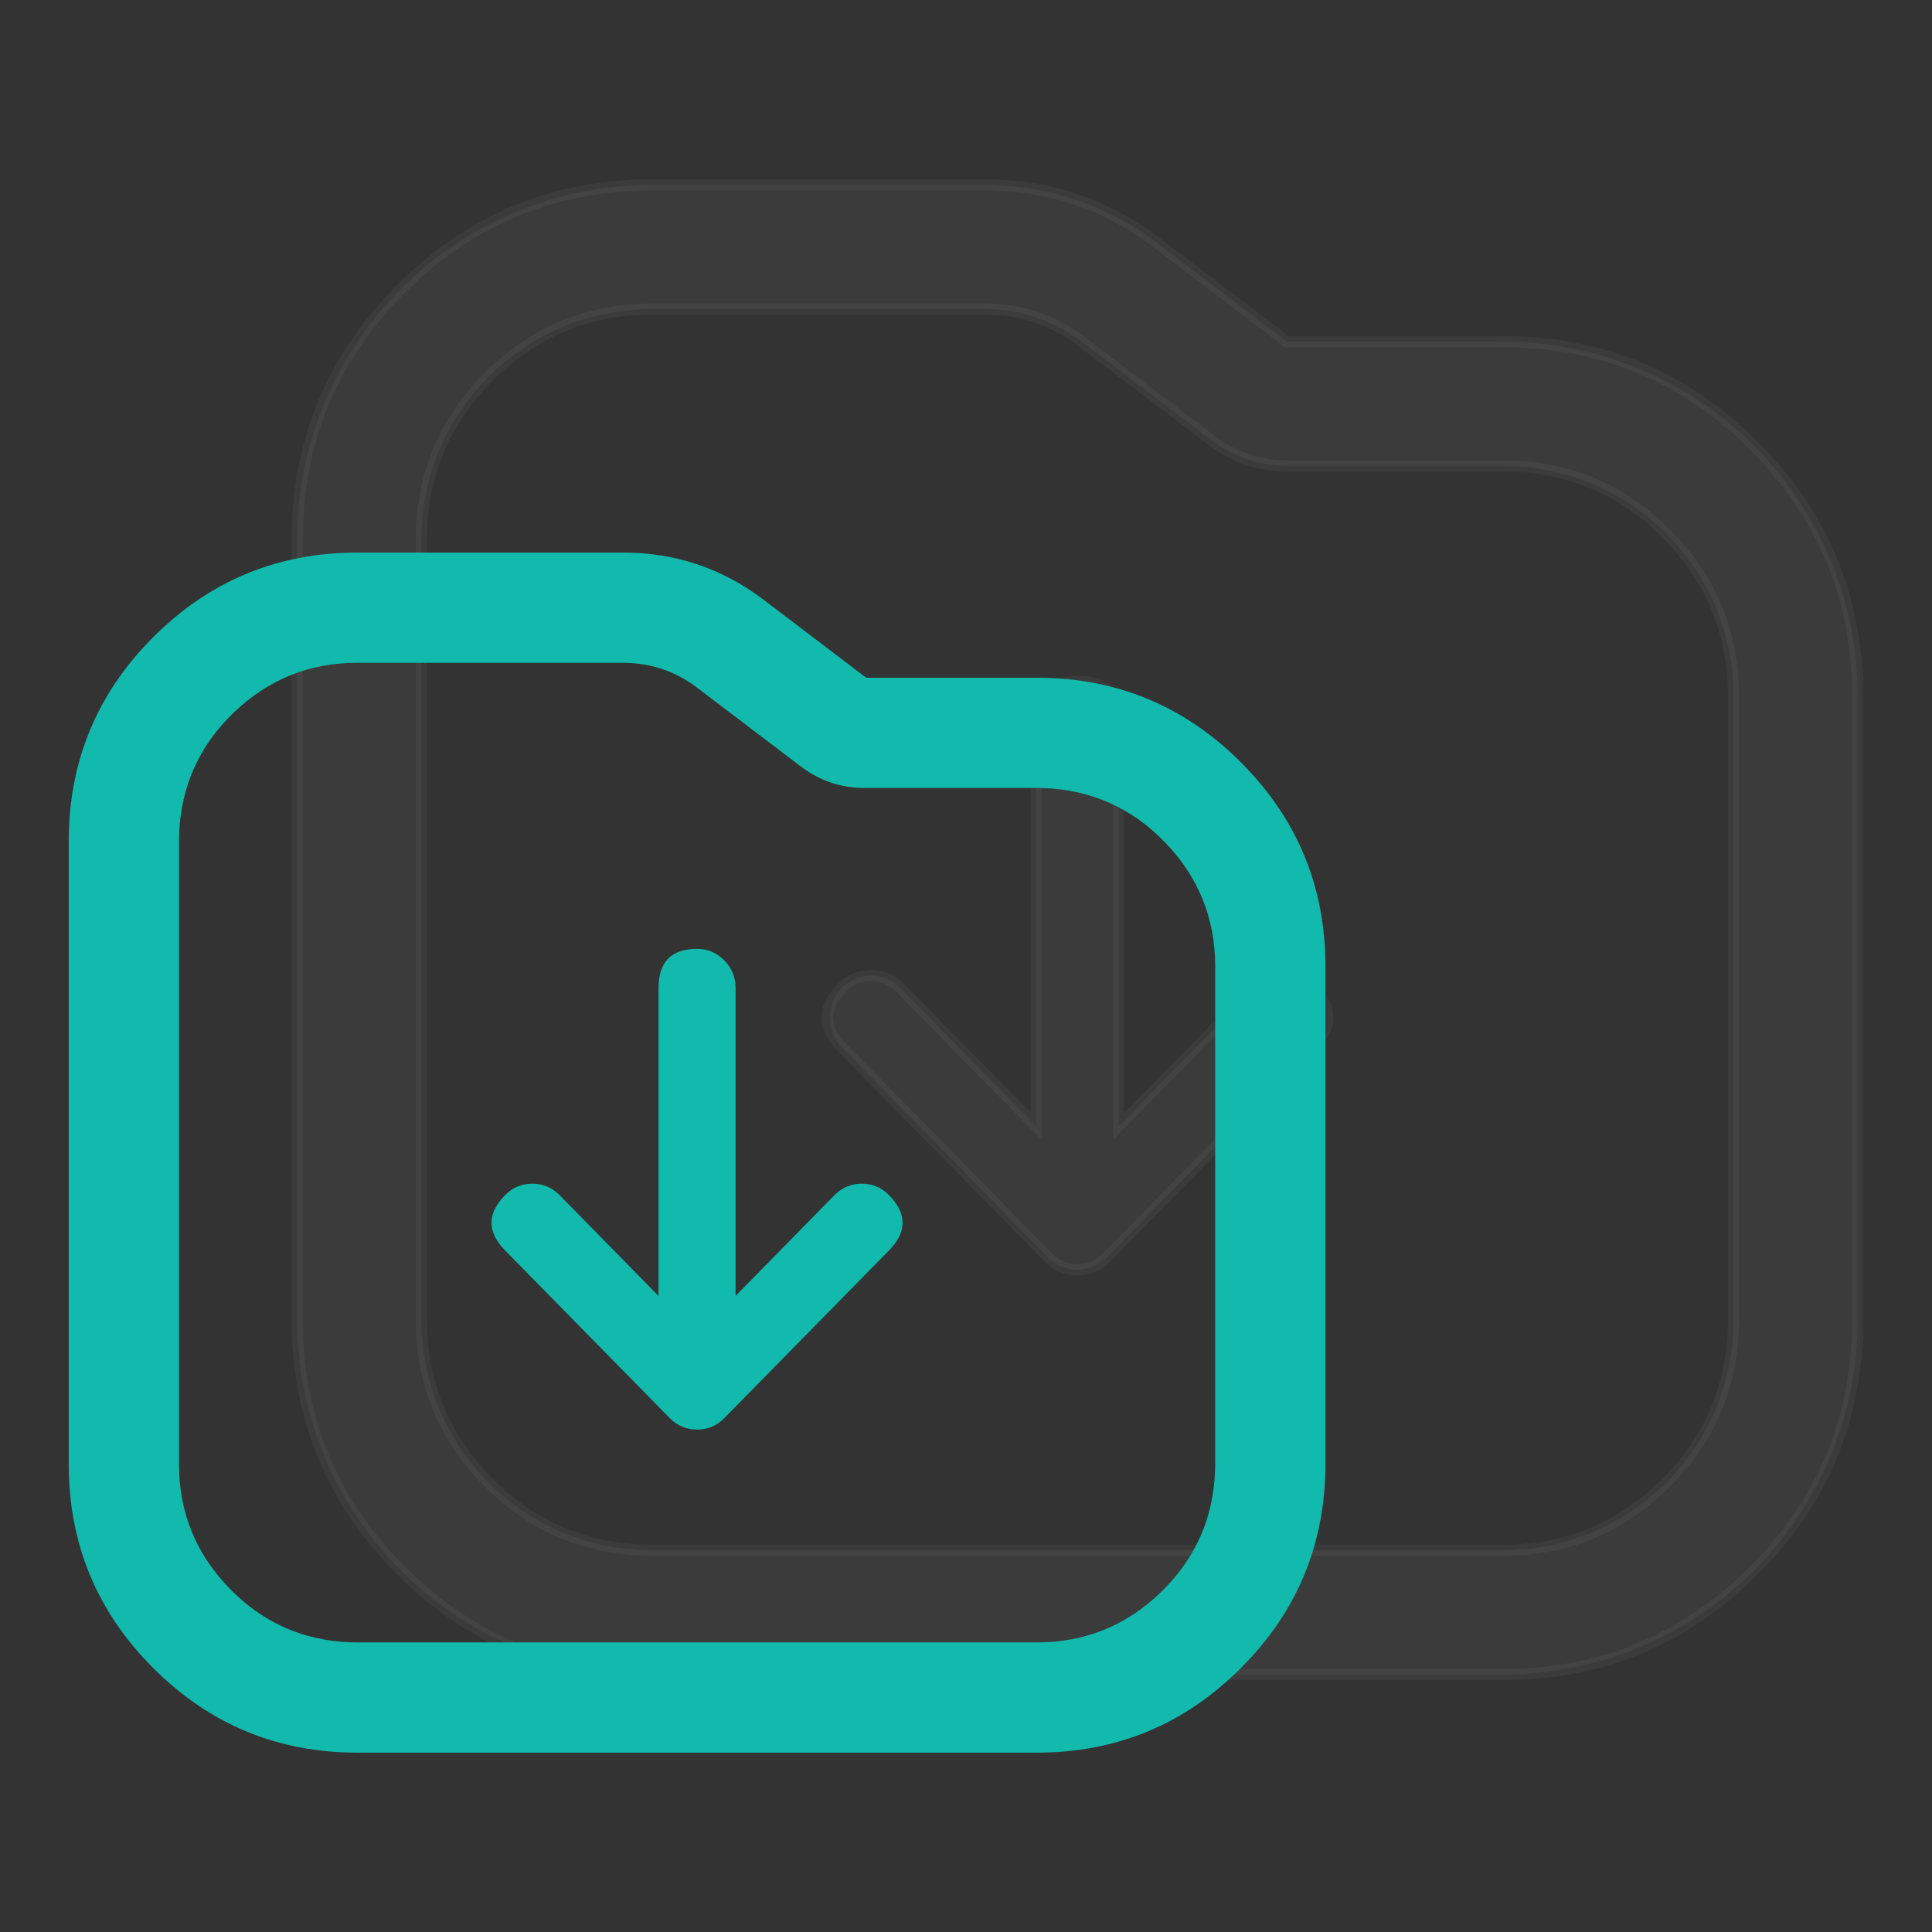 <svg xmlns="http://www.w3.org/2000/svg" xmlns:xlink="http://www.w3.org/1999/xlink" fill="none" version="1.1" width="52" height="52" viewBox="0 0 52 52"><rect x="0" y="0" width="52" height="52" fill="#333333" stroke="none"/><g><g><g><path d="M31.134,6.533C29.806,5.524,28.183,4.977,26.514,4.977L17.545,4.977C12.274,4.977,8,9.251,8,14.523L8,35.523C8,40.795,12.274,45.068,17.545,45.068L40.455,45.068C45.727,45.068,50,40.795,50,35.523L50,18.743C50,13.471,45.727,9.197,40.455,9.197L34.639,9.197L31.134,6.533ZM26.514,8.318L26.748,8.325C27.606,8.372,28.43,8.675,29.114,9.194L32.618,11.858L32.797,11.984C33.343,12.346,33.984,12.538,34.639,12.538L40.455,12.538L40.677,12.542C44.015,12.662,46.659,15.402,46.659,18.743L46.659,35.523L46.655,35.745C46.536,39.083,43.795,41.727,40.455,41.727L17.545,41.727L17.323,41.723C13.985,41.604,11.341,38.863,11.341,35.523L11.341,14.523L11.345,14.301C11.464,10.962,14.205,8.318,17.545,8.318L26.514,8.318ZM28.213,33.844L22.659,28.189C22.225,27.747,22.225,27.031,22.659,26.59C22.876,26.369,23.16,26.258,23.444,26.258C23.729,26.258,24.013,26.369,24.23,26.59L27.888,30.314L27.888,19.472C27.888,18.847,28.385,18.341,28.999,18.341C29.613,18.341,30.11,18.847,30.11,19.472L30.11,30.314L33.768,26.59C34.201,26.148,34.905,26.148,35.338,26.59C35.772,27.031,35.772,27.747,35.338,28.189L29.784,33.844C29.35,34.286,28.647,34.286,28.213,33.844Z" fill-rule="evenodd" fill="#FFFFFF" fill-opacity="0.04"/><path d="M34.69,9.047L40.455,9.047Q44.471,9.047,47.31,11.887Q50.15,14.727,50.15,18.743L50.15,35.523Q50.15,39.539,47.31,42.378Q44.471,45.218,40.455,45.218L17.545,45.218Q13.529,45.218,10.69,42.378Q7.85,39.539,7.85,35.523L7.85,14.523Q7.85,10.507,10.69,7.667Q13.529,4.827,17.545,4.827L26.514,4.827Q29.137,4.827,31.225,6.414L34.69,9.047ZM31.044,6.653L34.549,9.317L34.589,9.347L40.455,9.347Q44.346,9.347,47.098,12.099Q49.85,14.851,49.85,18.743L49.85,35.523Q49.85,39.415,47.098,42.166Q44.346,44.918,40.455,44.918L17.545,44.918Q13.654,44.918,10.902,42.166Q8.15,39.415,8.15,35.523L8.15,14.523Q8.15,10.631,10.902,7.879Q13.654,5.127,17.545,5.127L26.514,5.127Q29.036,5.127,31.044,6.653ZM26.517,8.168L17.545,8.168Q14.98,8.168,13.133,9.95Q11.287,11.731,11.195,14.298L11.191,14.523L11.191,35.523Q11.191,38.089,12.972,39.935Q14.754,41.781,17.321,41.873L17.545,41.877L40.455,41.877Q43.02,41.877,44.867,40.096Q46.713,38.314,46.805,35.748L46.809,35.523L46.809,18.743Q46.809,16.177,45.028,14.331Q43.246,12.484,40.679,12.392L40.455,12.388L34.639,12.388Q33.681,12.388,32.882,11.861L32.706,11.737L29.204,9.075Q28.119,8.25,26.756,8.175L26.755,8.175L26.517,8.168ZM13.341,10.166Q15.101,8.468,17.545,8.468L26.512,8.468L26.742,8.475Q28.011,8.545,29.023,9.314L32.529,11.979L32.712,12.108L32.714,12.11Q33.59,12.688,34.639,12.688L40.455,12.688L40.674,12.692Q43.114,12.78,44.812,14.539Q46.509,16.298,46.509,18.743L46.509,35.523L46.505,35.742Q46.418,38.183,44.658,39.88Q42.899,41.577,40.455,41.577L17.545,41.577L17.326,41.573Q14.886,41.486,13.188,39.727Q11.491,37.967,11.491,35.523L11.491,14.523L11.495,14.303Q11.582,11.863,13.341,10.166ZM28.999,34.326Q29.522,34.326,29.891,33.949L35.445,28.294Q36.334,27.389,35.445,26.485Q35.076,26.108,34.553,26.108Q34.03,26.108,33.661,26.485L30.26,29.947L30.26,19.472Q30.26,18.191,28.999,18.191Q28.476,18.191,28.106,18.567Q27.738,18.942,27.738,19.472L27.738,29.947L24.337,26.485Q23.967,26.108,23.444,26.108Q22.921,26.108,22.552,26.485Q21.663,27.389,22.552,28.294L28.106,33.949Q28.476,34.326,28.999,34.326ZM35.231,28.084L29.677,33.739Q29.396,34.026,28.999,34.026Q28.602,34.026,28.32,33.739L22.766,28.084Q22.084,27.389,22.766,26.695Q23.047,26.408,23.444,26.408Q23.841,26.408,24.123,26.695L28.038,30.681L28.038,19.472Q28.038,19.065,28.32,18.777Q28.601,18.491,28.999,18.491Q29.96,18.491,29.96,19.472L29.96,30.681L33.875,26.695Q34.156,26.408,34.553,26.408Q34.95,26.408,35.231,26.695Q35.914,27.389,35.231,28.084Z" fill-rule="evenodd" fill="#FFFFFF" fill-opacity="0.04"/></g><g><path d="M20.466,16.265C19.405,15.459,18.11,15.023,16.778,15.023L9.619,15.023C5.411,15.023,2,18.434,2,22.642L2,39.404C2,43.612,5.411,47.023,9.619,47.023L27.905,47.023C32.113,47.023,35.524,43.612,35.524,39.404L35.524,26.01C35.524,21.802,32.113,18.391,27.905,18.391L23.263,18.391L20.466,16.265ZM16.778,17.689L16.965,17.695C17.649,17.732,18.307,17.974,18.853,18.389L21.649,20.515L21.793,20.616C22.229,20.904,22.74,21.058,23.263,21.058L27.905,21.058L28.082,21.061C30.747,21.156,32.857,23.344,32.857,26.01L32.857,39.404L32.854,39.581C32.759,42.245,30.571,44.356,27.905,44.356L9.619,44.356L9.442,44.353C6.777,44.258,4.667,42.07,4.667,39.404L4.667,22.642L4.67,22.464C4.765,19.8,6.953,17.689,9.619,17.689L16.778,17.689ZM18.134,38.064L13.701,33.55C13.354,33.197,13.354,32.626,13.701,32.274C13.873,32.097,14.101,32.009,14.328,32.009C14.555,32.009,14.781,32.097,14.954,32.274L17.874,35.246L17.874,26.592C17.874,26.093,18.271,25.689,18.761,25.689C19.251,25.689,19.648,26.093,19.648,26.592L19.648,35.246L22.567,32.274C22.914,31.921,23.475,31.921,23.821,32.274C24.167,32.626,24.167,33.197,23.821,33.55L19.388,38.064C19.042,38.417,18.48,38.417,18.134,38.064Z" fill-rule="evenodd" fill="#11BAAC" fill-opacity="1"/><path d="M23.314,18.241L27.905,18.241Q31.123,18.241,33.398,20.517Q35.674,22.792,35.674,26.01L35.674,39.404Q35.674,42.622,33.398,44.897Q31.123,47.173,27.905,47.173L9.619,47.173Q6.401,47.173,4.125,44.897Q1.85,42.622,1.85,39.404L1.85,22.642Q1.85,19.424,4.125,17.148Q6.401,14.873,9.619,14.873L16.778,14.873Q18.881,14.873,20.556,16.145L23.314,18.241ZM20.375,16.384L23.172,18.511L23.213,18.541L27.905,18.541Q30.999,18.541,33.186,20.729Q35.374,22.916,35.374,26.01L35.374,39.404Q35.374,42.498,33.186,44.685Q30.999,46.873,27.905,46.873L9.619,46.873Q6.525,46.873,4.338,44.685Q2.15,42.498,2.15,39.404L2.15,22.642Q2.15,19.548,4.338,17.36Q6.525,15.173,9.619,15.173L16.778,15.173Q18.78,15.173,20.375,16.384ZM16.78,17.539L9.619,17.539Q7.559,17.539,6.076,18.97Q4.594,20.4,4.52,22.462L4.517,22.642L4.517,39.404Q4.517,41.464,5.947,42.947Q7.377,44.429,9.439,44.503L9.619,44.506L27.905,44.506Q29.965,44.506,31.448,43.076Q32.93,41.645,33.004,39.584L33.007,39.404L33.007,26.01Q33.007,23.95,31.577,22.467Q30.146,20.985,28.085,20.911L27.905,20.908L23.263,20.908Q22.508,20.908,21.877,20.492L21.738,20.394L18.943,18.269Q18.069,17.605,16.973,17.545L16.971,17.545L16.78,17.539ZM6.285,19.186Q7.68,17.839,9.619,17.839L16.776,17.839L16.958,17.845Q17.962,17.9,18.762,18.508L21.561,20.635L21.708,20.74L21.71,20.741Q22.416,21.208,23.263,21.208L27.905,21.208L28.08,21.211Q30.015,21.28,31.361,22.676Q32.707,24.071,32.707,26.01L32.707,39.404L32.704,39.579Q32.635,41.513,31.239,42.86Q29.844,44.206,27.905,44.206L9.619,44.206L9.444,44.203Q7.509,44.134,6.163,42.738Q4.817,41.343,4.817,39.404L4.817,22.642L4.82,22.467Q4.889,20.532,6.285,19.186ZM18.761,38.478Q19.191,38.478,19.495,38.169L23.928,33.655Q24.658,32.912,23.928,32.168Q23.625,31.859,23.194,31.859Q22.764,31.859,22.46,32.168L19.798,34.88L19.798,26.592Q19.798,26.157,19.495,25.849Q19.191,25.539,18.761,25.539Q17.724,25.539,17.724,26.592L17.724,34.88L15.062,32.168Q14.758,31.859,14.328,31.859Q13.897,31.859,13.594,32.168Q12.864,32.912,13.594,33.655L18.027,38.169Q18.331,38.478,18.761,38.478ZM23.714,33.445L19.281,37.959Q19.065,38.178,18.761,38.178Q18.457,38.178,18.241,37.959L13.808,33.445Q13.284,32.912,13.808,32.379Q14.023,32.159,14.328,32.159Q14.632,32.159,14.847,32.379L18.024,35.613L18.024,26.592Q18.024,25.839,18.761,25.839Q19.065,25.839,19.281,26.059Q19.498,26.279,19.498,26.592L19.498,35.613L22.674,32.379Q22.89,32.159,23.194,32.159Q23.499,32.159,23.714,32.379Q24.238,32.912,23.714,33.445Z" fill-rule="evenodd" fill="#11BAAC" fill-opacity="1"/></g></g></g></svg>